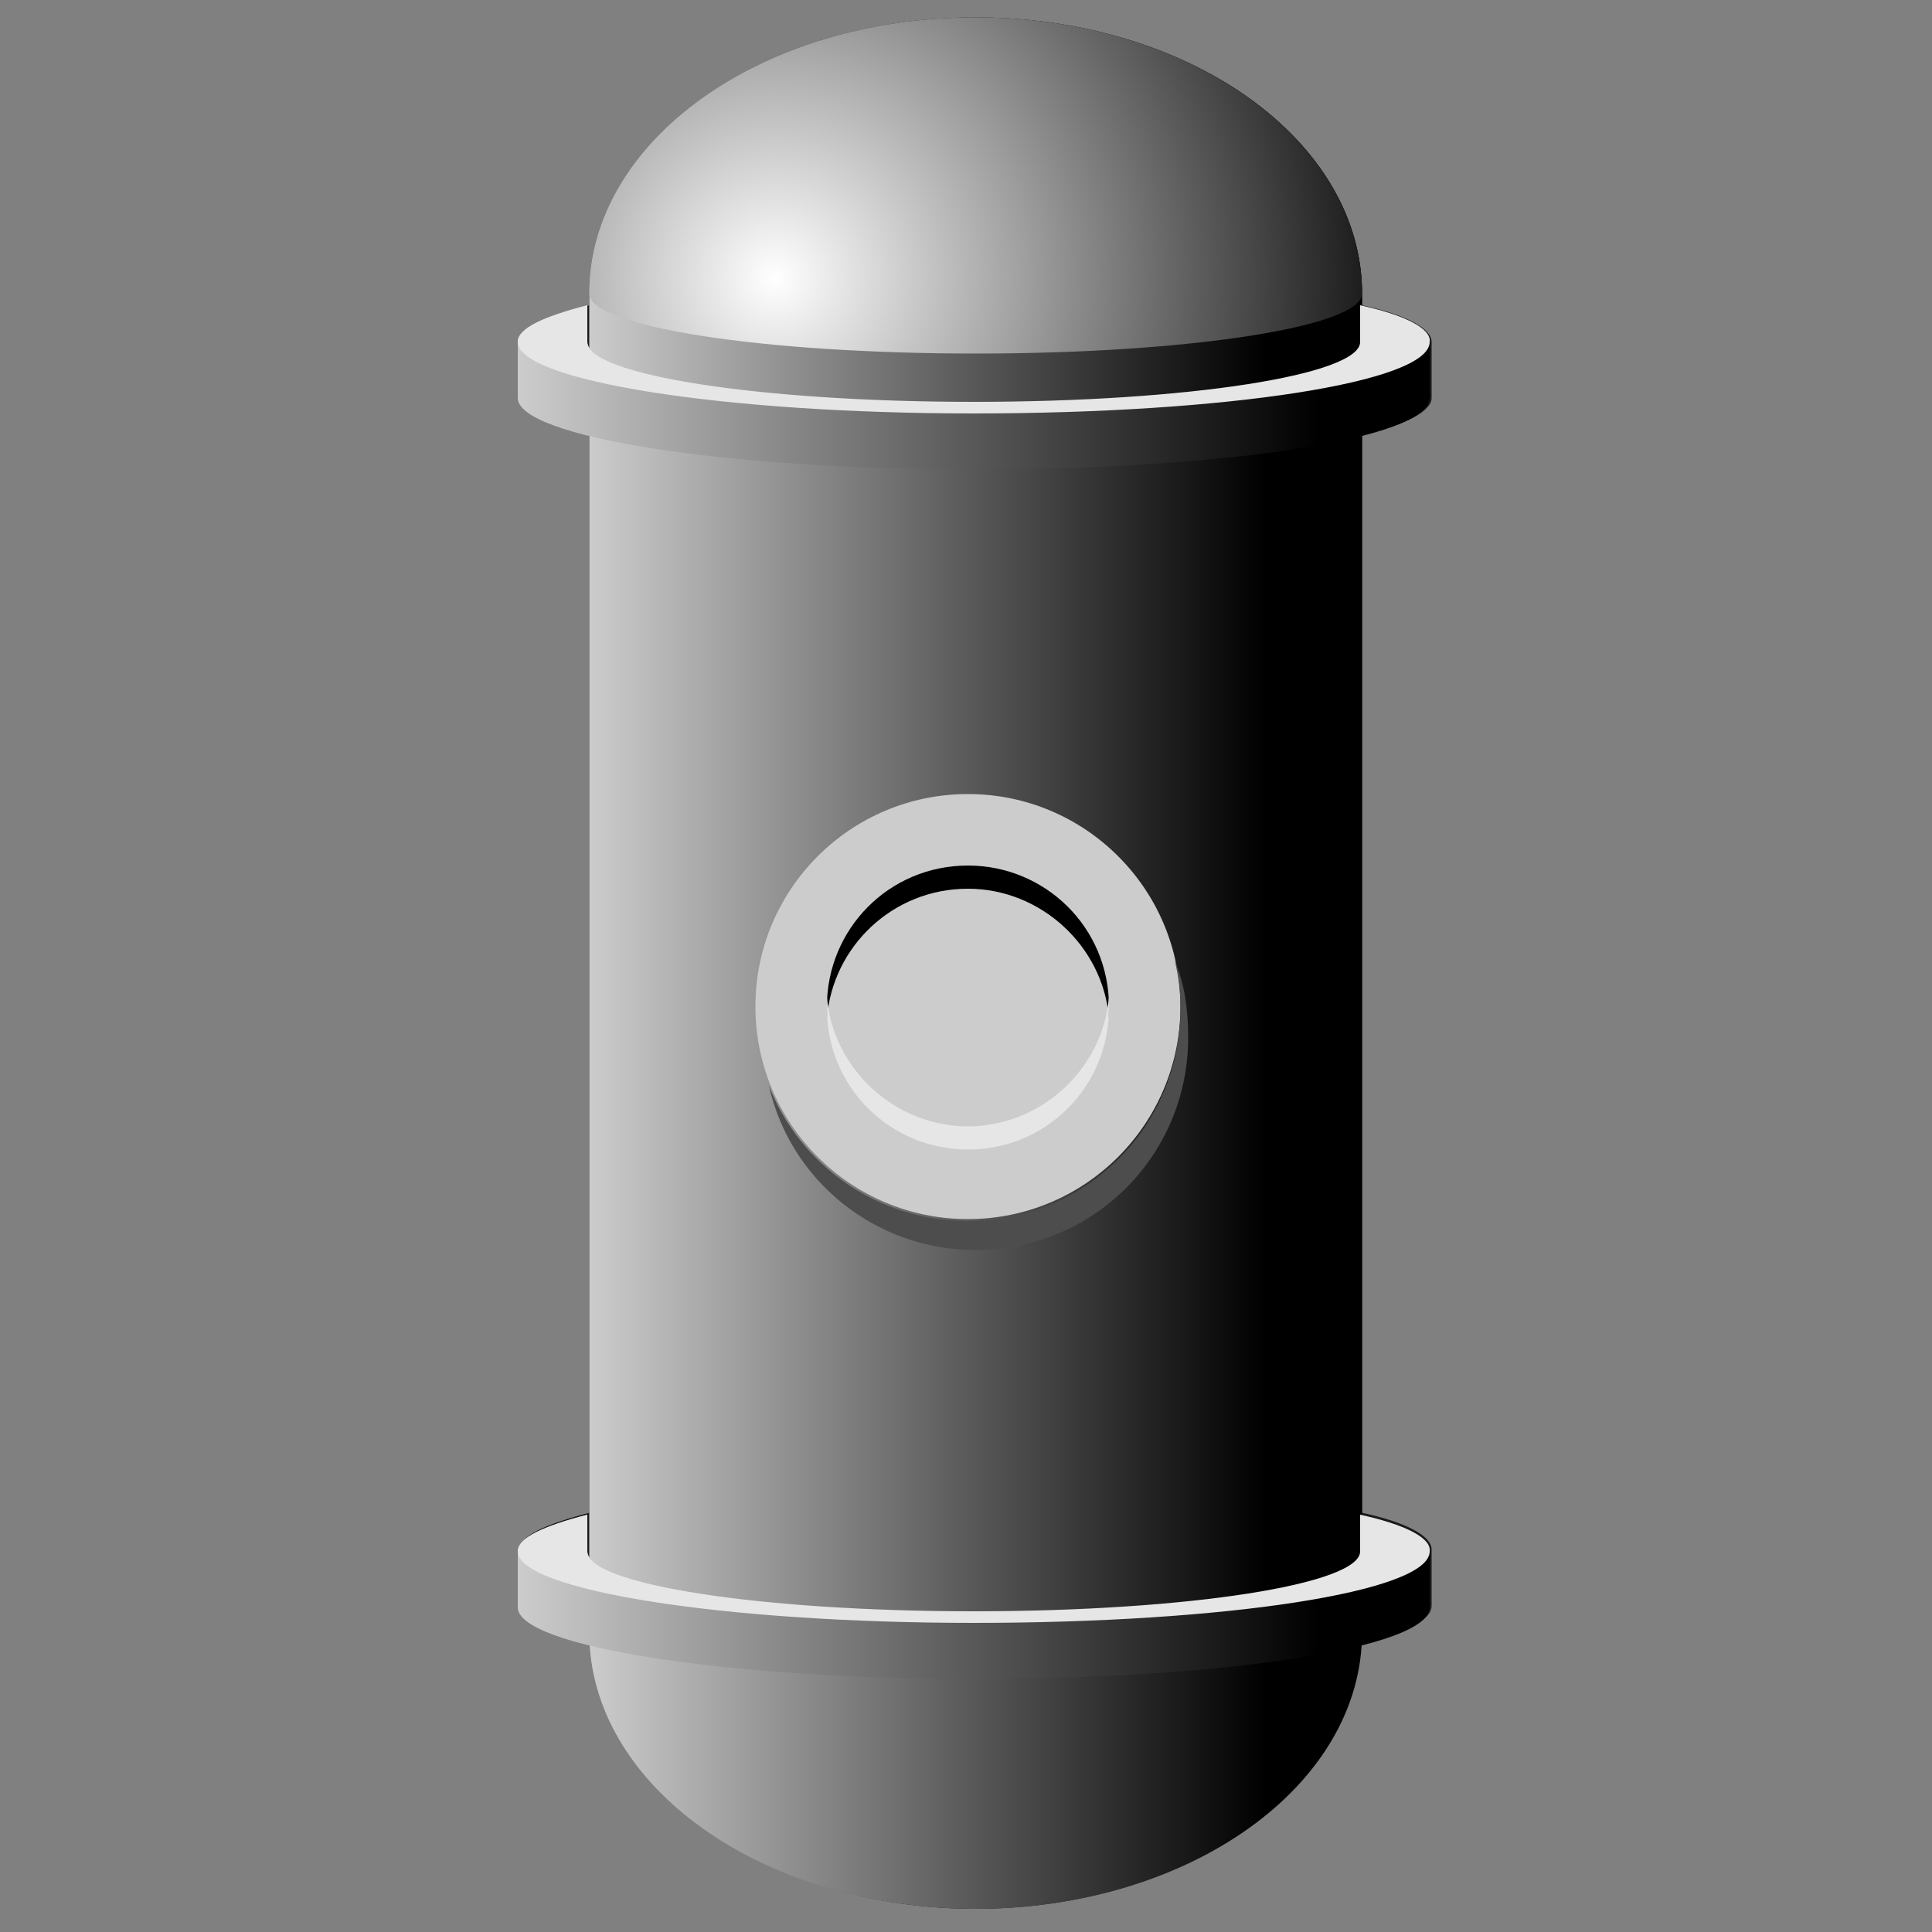 <svg version="1.1" id="Layer_1" xmlns="http://www.w3.org/2000/svg" xmlns:xlink="http://www.w3.org/1999/xlink" x="0px" y="0px" viewBox="0 0 100 100" xml:space="preserve"><rect x="0" y="0" width="100" height="100" fill="#808080" stroke="none"/><desc>Copyright Opto 22</desc> 
<g>
<g id="shape">
	<path fill="#1A1A1A" d="M74.1,20.6v-2.9c0-0.7-1.3-1.4-3.6-1.9c0,0,0-0.6,0-0.6c0-7.9-8.9-14.3-20-14.3s-20,6.4-20,14.3
		c0,0,0,0.6,0,0.6c-2.3,0.6-3.6,1.2-3.6,1.9v2.9c0,0.7,1.3,1.4,3.6,1.9c0,10.6,0,46.7,0,55.8c-2.3,0.6-3.6,1.2-3.6,1.9v2.9
		c0,0.7,1.3,1.4,3.7,2c0.5,7.6,9.2,13.7,19.9,13.7s19.5-6.1,19.9-13.7c2.3-0.6,3.7-1.2,3.7-2v-2.9c0-0.7-1.3-1.4-3.6-1.9
		c0-9.1,0-45.2,0-55.8C72.7,22,74.1,21.3,74.1,20.6z"></path>
</g>
<g id="linear">
	
		<linearGradient class="linear" id="SVGID_1_" gradientUnits="userSpaceOnUse" x1="30.488" y1="1932.065" x2="70.446" y2="1932.065" gradientTransform="matrix(1 0 0 -1 0 1981.943)">
		<stop offset="0" style="stop-color:#CCCCCC"></stop>
		<stop offset="0.877" style="stop-color:#000000"></stop>
	</linearGradient>
	<path class="linear" fill="url(#SVGID_1_)" d="M30.5,84.5c0,7.9,8.9,14.3,20,14.3s20-6.4,20-14.3c0,0,0-69.3,0-69.3c0-7.9-8.9-14.3-20-14.3
		s-20,6.4-20,14.3C30.5,15.2,30.5,84.5,30.5,84.5z"></path>
	<linearGradient class="linear" id="SVGID_2_" gradientUnits="userSpaceOnUse" x1="26.877" y1="82.614" x2="74.056" y2="82.614">
		<stop offset="0" style="stop-color:#CCCCCC"></stop>

		<stop offset="0.877" style="stop-color:#000000"></stop>
	</linearGradient>
	<path class="linear" fill="url(#SVGID_2_)" d="M70.4,78.4c0,0.1,0,1.9,0,1.9c0,1.7-8.9,3.1-20,3.1s-20-1.4-20-3.1c0,0,0-1.8,0-1.9
		c-2.3,0.6-3.6,1.2-3.6,1.9v2.9c0,2,10.6,3.7,23.6,3.7s23.6-1.6,23.6-3.7v-2.9C74.1,79.6,72.7,78.9,70.4,78.4z"></path>
	<linearGradient class="linear" id="SVGID_3_" gradientUnits="userSpaceOnUse" x1="26.877" y1="20.029" x2="74.056" y2="20.029">
		<stop offset="0" style="stop-color:#CCCCCC"></stop>

		<stop offset="0.877" style="stop-color:#000000"></stop>
	</linearGradient>
	<path class="linear" fill="url(#SVGID_3_)" d="M70.4,15.8c0,0.1,0,1.9,0,1.9c0,1.7-8.9,3.1-20,3.1s-20-1.4-20-3.1c0,0,0-1.8,0-1.9
		c-2.3,0.6-3.6,1.2-3.6,1.9v2.9c0,2,10.6,3.7,23.6,3.7s23.6-1.6,23.6-3.7v-2.9C74.1,17,72.7,16.3,70.4,15.8z"></path>
</g>
<g id="dark">
</g>
<g id="light">
	<circle fill="#CCCCCC" cx="50.1" cy="52.1" r="11"></circle>
</g>
<g id="radial">
	<radialGradient class="radial" id="SVGID_4_" cx="40.116" cy="14.384" r="39.162" gradientUnits="userSpaceOnUse">
		<stop offset="0" style="stop-color:#FFFFFF"></stop>
		<stop offset="0.877" style="stop-color:#000000"></stop>
	</radialGradient>
	<path class="radial" fill="url(#SVGID_4_)" d="M30.5,15.2c0-7.9,8.9-14.3,20-14.3s20,6.4,20,14.3c0,1.7-8.9,3.1-20,3.1S30.5,16.9,30.5,15.2z"></path>
</g>
<g id="shadow">
	<path fill="#4D4D4D" d="M60.8,49.7c0.2,0.8,0.3,1.6,0.3,2.5c0,6.1-4.9,11-11,11c-4.7,0-8.7-2.9-10.3-7c1.1,4.9,5.5,8.5,10.7,8.5
		c6.1,0,11-4.9,11-11C61.5,52.2,61.3,50.9,60.8,49.7z"></path>
	<path d="M50.1,46c3.8,0,7,3,7.3,6.7c0-0.2,0-0.4,0-0.6c0-4.1-3.3-7.3-7.3-7.3c-4.1,0-7.3,3.3-7.3,7.3c0,0.2,0,0.4,0,0.6
		C43.1,49,46.2,46,50.1,46z"></path>
</g>
<g id="hlight">
	<path fill="#E6E6E6" d="M50.1,58.3c-3.8,0-7-3-7.3-6.7c0,0.2,0,0.4,0,0.6c0,4.1,3.3,7.3,7.3,7.3c4.1,0,7.3-3.3,7.3-7.3
		c0-0.2,0-0.4,0-0.6C57.1,55.3,53.9,58.3,50.1,58.3z"></path>
	<path fill="#E6E6E6" d="M70.4,78.4c0,0.1,0,1.9,0,1.9c0,1.7-8.9,3.1-20,3.1s-20-1.4-20-3.1c0,0,0-1.8,0-1.9
		c-2.3,0.6-3.6,1.2-3.6,1.9c0,2,10.6,3.7,23.6,3.7s23.6-1.6,23.6-3.7C74.1,79.6,72.7,78.9,70.4,78.4z"></path>
	<path fill="#E6E6E6" d="M70.4,15.8c0,0.1,0,1.9,0,1.9c0,1.7-8.9,3.1-20,3.1s-20-1.4-20-3.1c0,0,0-1.8,0-1.9
		c-2.3,0.6-3.6,1.2-3.6,1.9c0,2,10.6,3.7,23.6,3.7s23.6-1.6,23.6-3.7C74.1,17,72.7,16.3,70.4,15.8z"></path>
</g>
</g>
</svg>